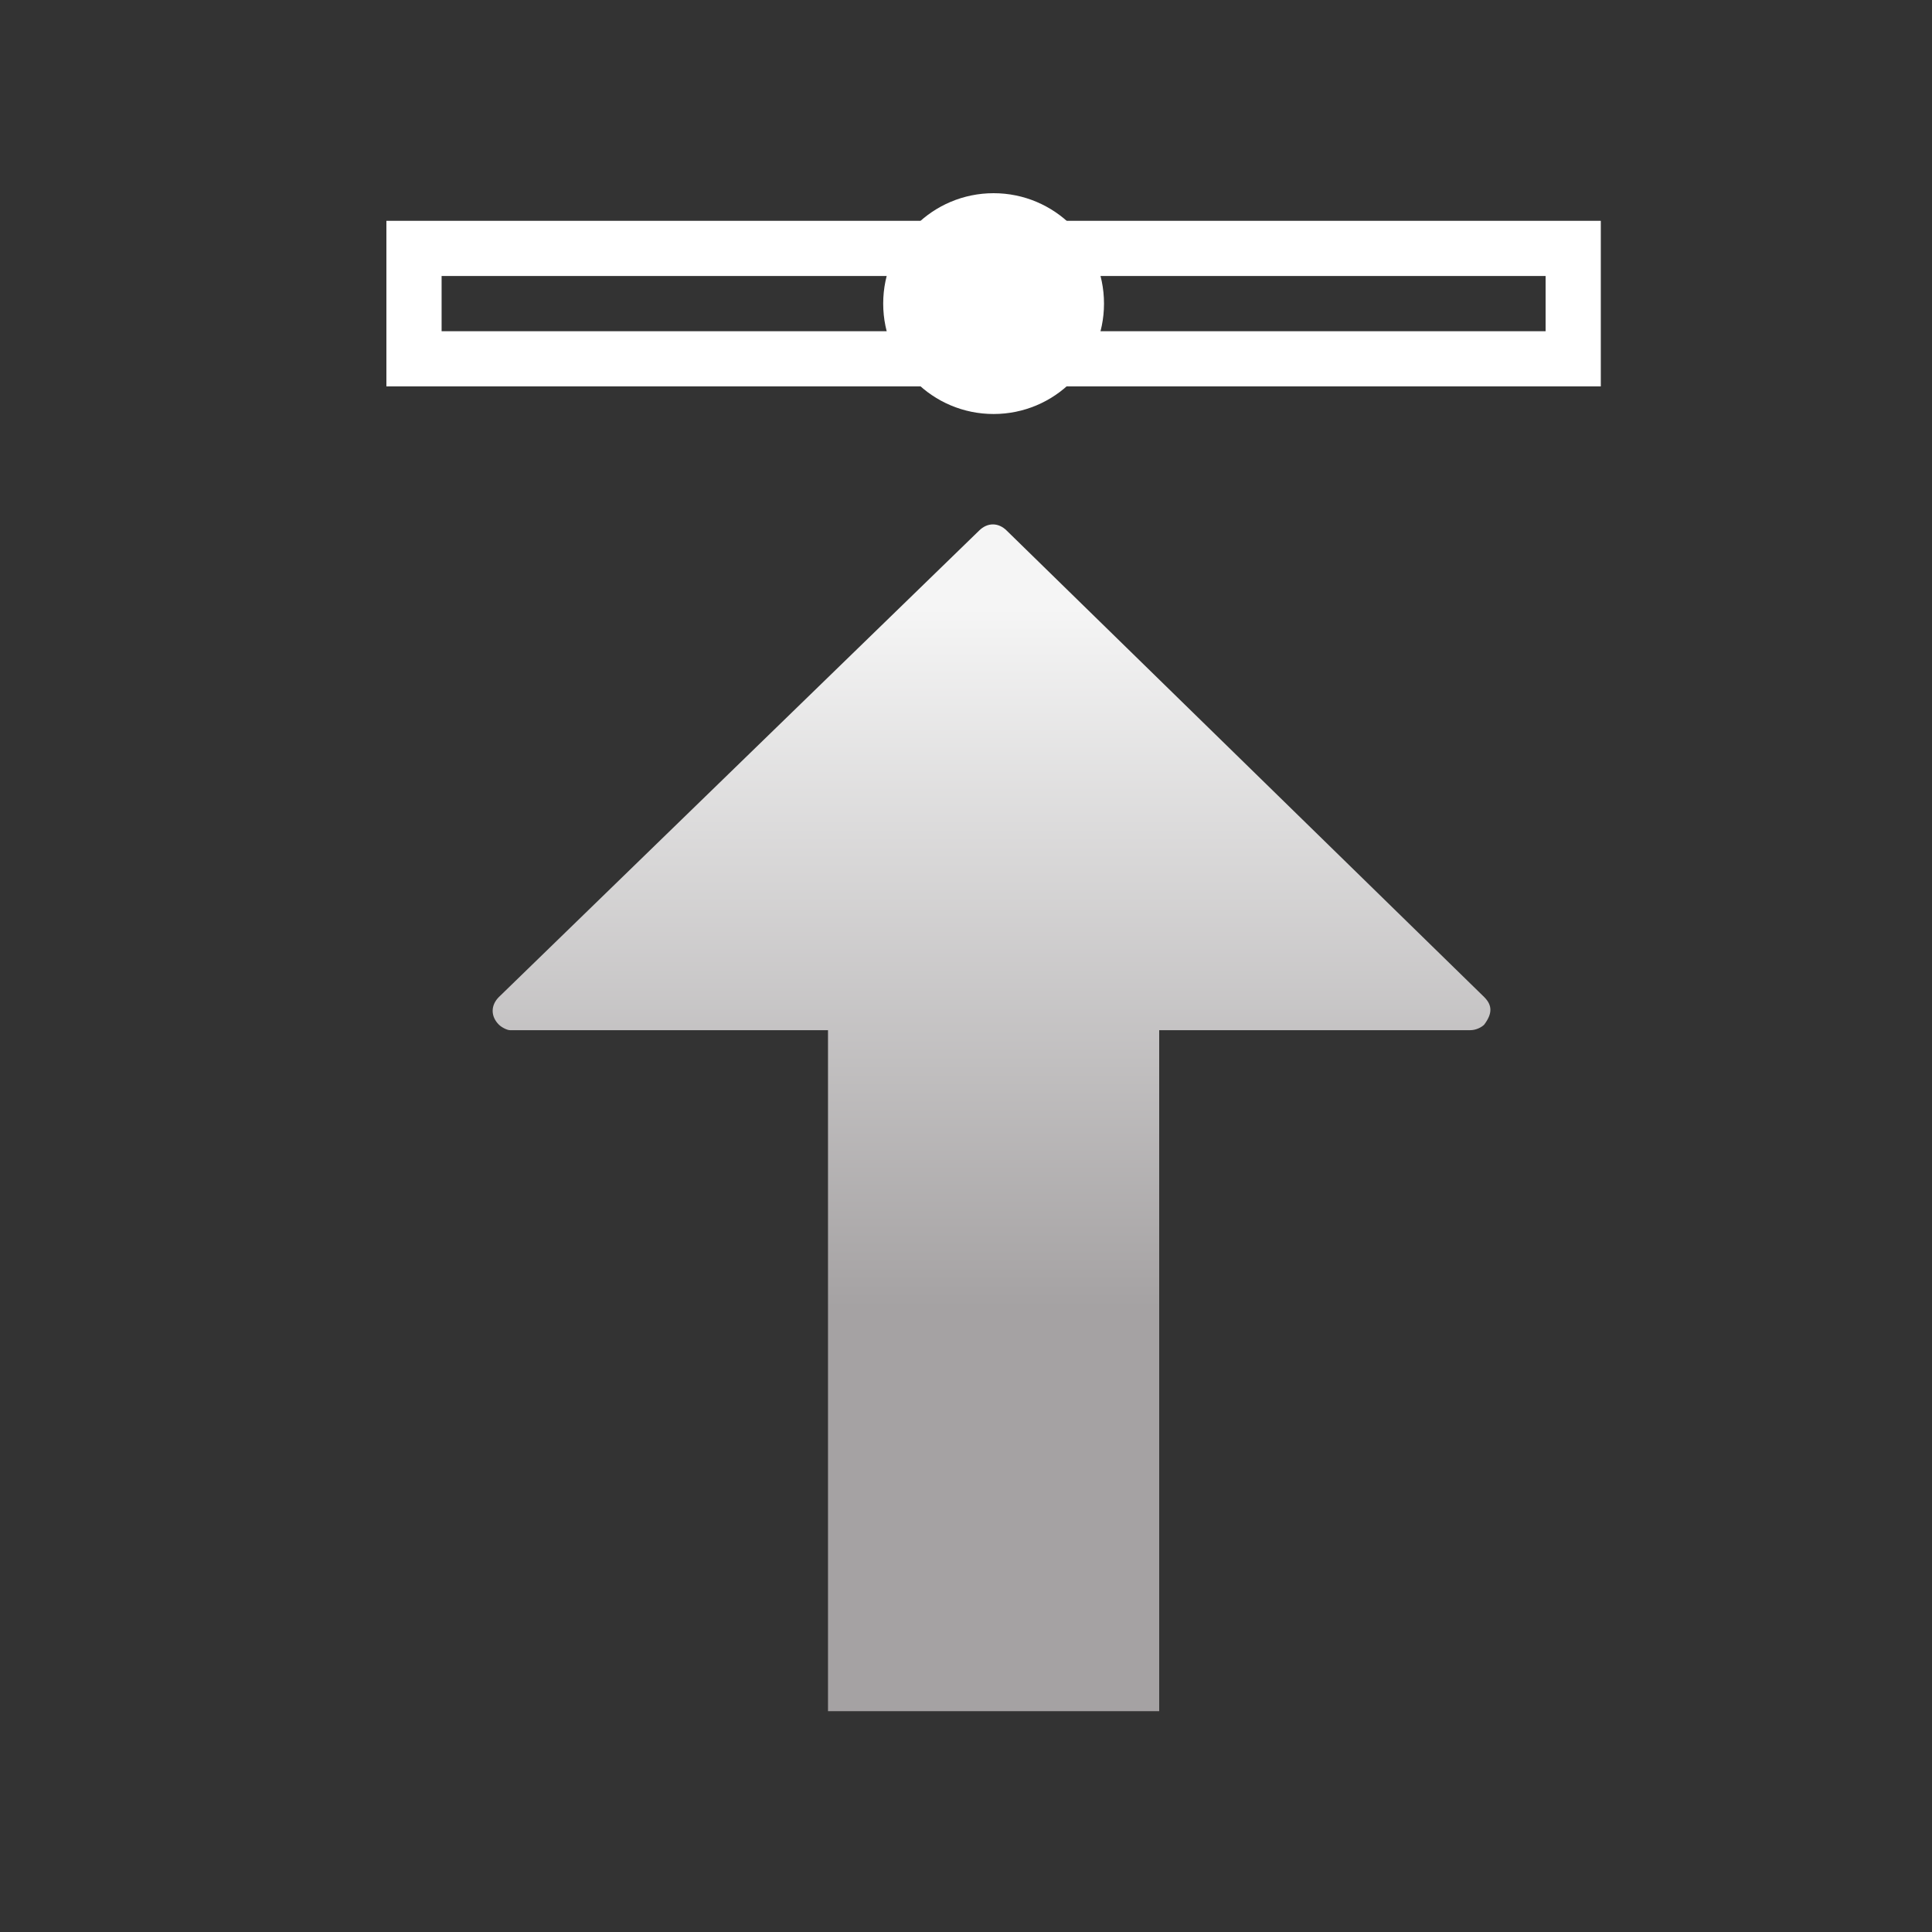 <svg width="70" height="70" viewBox="0 0 70 70" fill="none" xmlns="http://www.w3.org/2000/svg">
<rect x="0" y="0" width="70" height="70" fill="#333333" stroke="none"/>
<path fill-rule="evenodd" clip-rule="evenodd" d="M42 37.325L49.175 37.325L53.275 37.325C53.475 37.325 53.675 37.225 53.775 37.125C54.075 36.725 54.075 36.425 53.775 36.125L36.475 19.225C36.175 18.925 35.775 18.925 35.475 19.225L18.075 36.125C17.775 36.425 17.775 36.825 18.075 37.125C18.175 37.225 18.375 37.325 18.475 37.325L30 37.325L30 62L42 62L42 37.325Z" fill="url(#paint0_linear_23_872)"/>
<circle cx="36" cy="11" r="4" transform="rotate(90 36 11)" fill="white"/>
<rect x="57" y="13" width="42" height="4" transform="rotate(180 57 13)" stroke="white" stroke-width="2"/>
<defs>
<linearGradient id="paint0_linear_23_872" x1="36" y1="62" x2="36" y2="19" gradientUnits="userSpaceOnUse">
<stop offset="0.34" stop-color="#A5A2A3"/>
<stop offset="0.93" stop-color="#F5F5F5"/>
</linearGradient>
</defs>
</svg>
